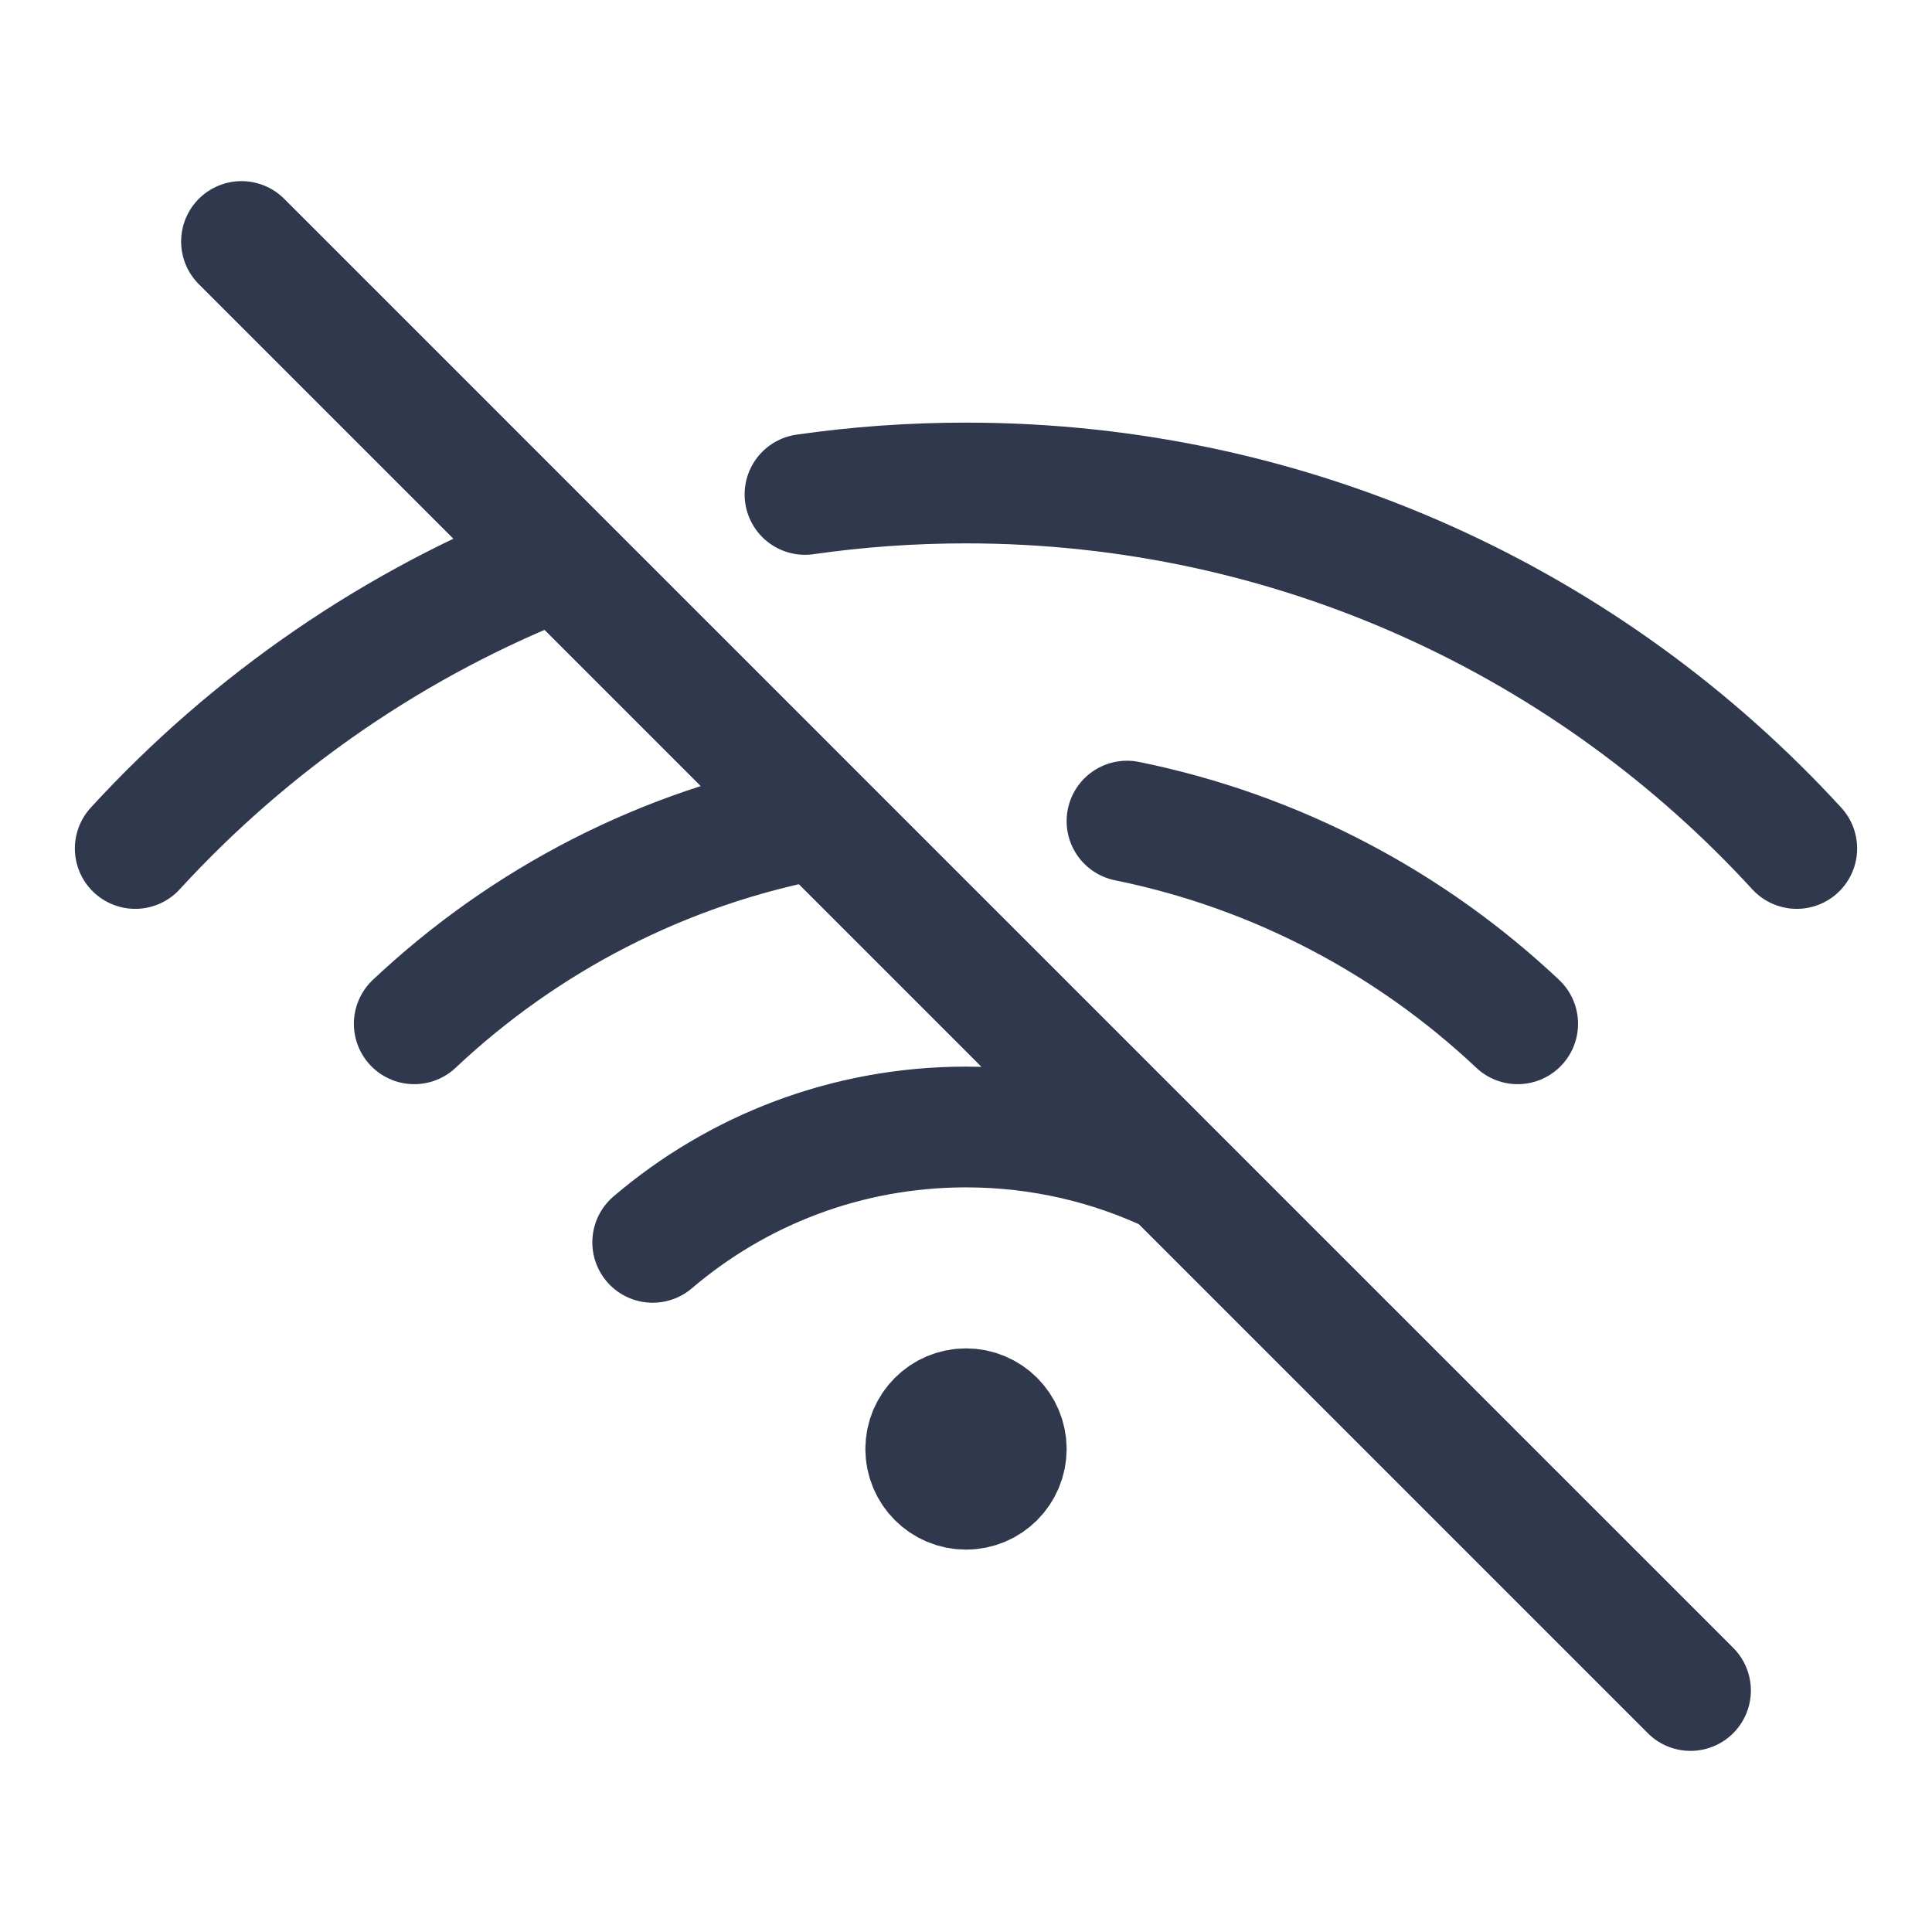 <svg width="24" height="24" viewBox="0 0 24 24" fill="none" xmlns="http://www.w3.org/2000/svg">
<path d="M5.146 12.718C6.514 11.43 8.244 10.524 10.168 10.168M14 10.2C15.856 10.577 17.526 11.468 18.853 12.718M8.108 15.433C9.156 14.539 10.515 14 12 14C12.925 14 13.801 14.209 14.583 14.583M22.32 10.54C19.761 7.749 16.085 6 12 6C11.321 6 10.653 6.048 10 6.142M1.68 10.54C3.121 8.968 4.918 7.726 6.942 6.942M3 3L21 21M12.5 18C12.5 18.276 12.276 18.5 12 18.5C11.724 18.5 11.5 18.276 11.5 18M12.5 18C12.5 17.724 12.276 17.5 12 17.5C11.724 17.5 11.5 17.724 11.5 18M12.5 18H11.5" stroke="#2F384C" stroke-width="1.5" stroke-linecap="round" stroke-linejoin="round"/>
</svg>
